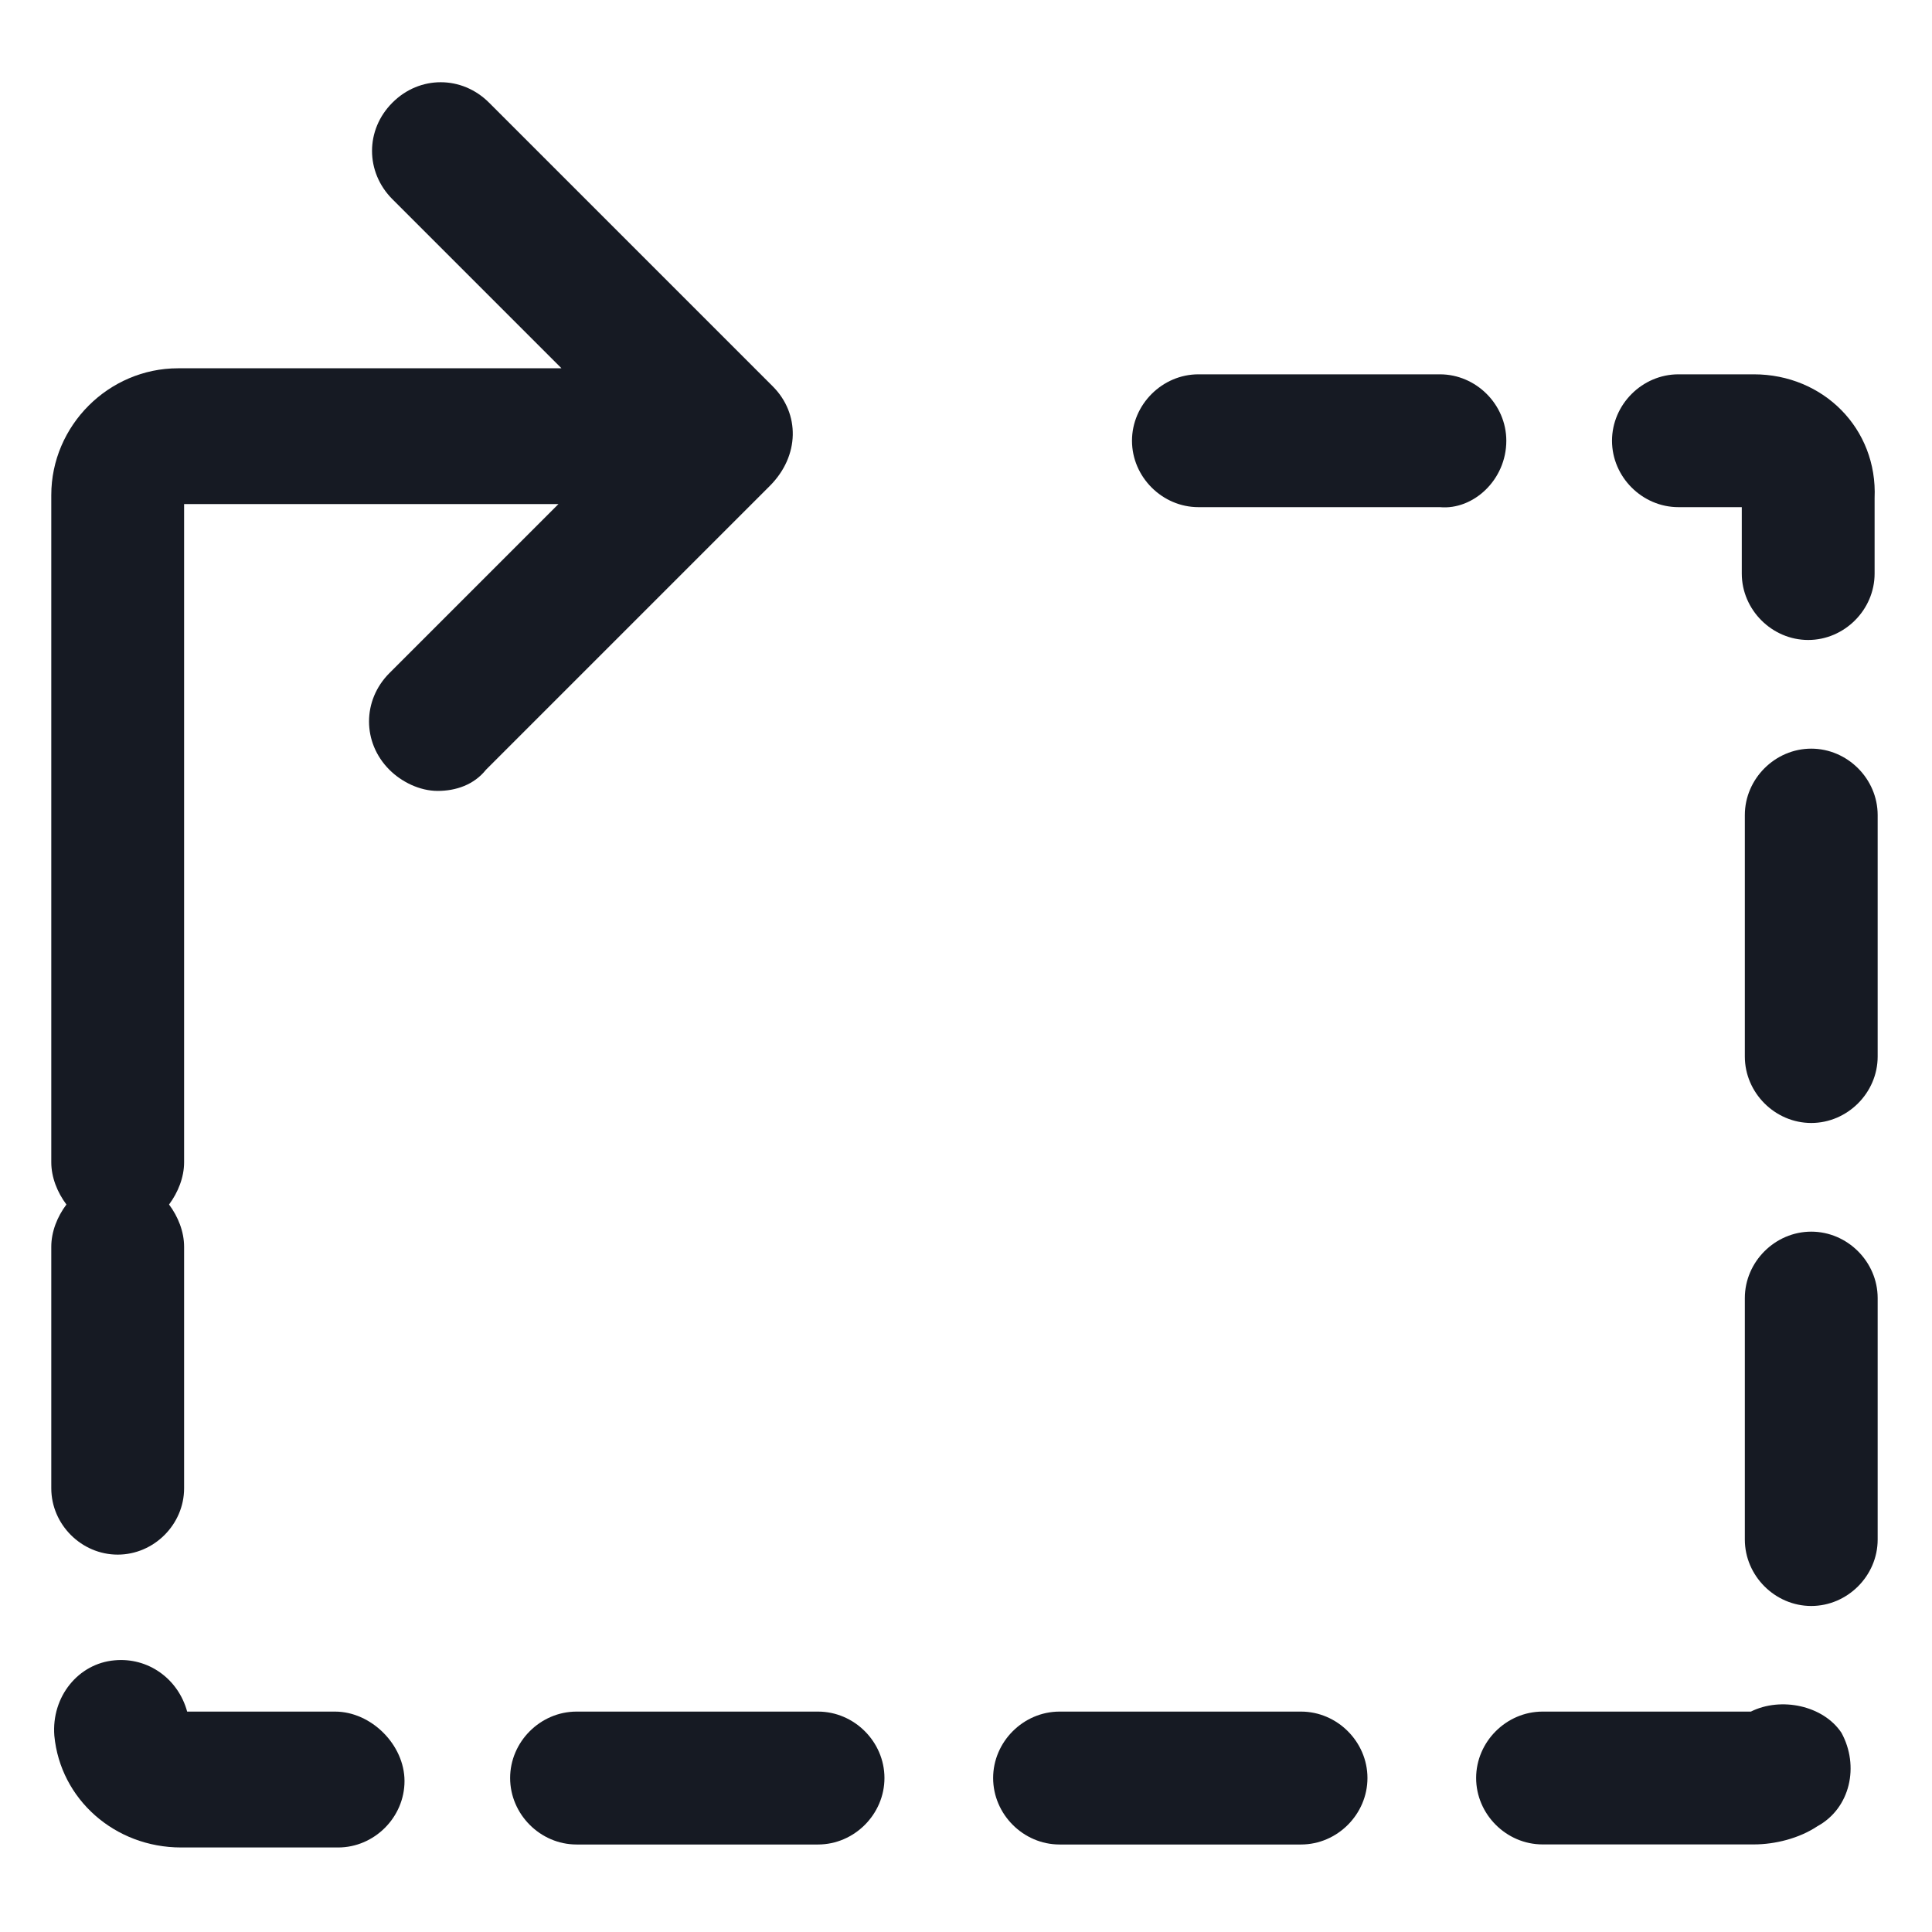 <svg width="24" height="24" viewBox="0 0 24 24" fill="none" xmlns="http://www.w3.org/2000/svg">
<path d="M9.6 4.8L6.075 1.275C5.737 0.937 5.212 0.937 4.875 1.275C4.537 1.612 4.537 2.137 4.875 2.475L6.975 4.575H2.212C1.35 4.575 0.637 5.287 0.637 6.15V11.775V12.488V14.438C0.637 14.625 0.712 14.812 0.825 14.963C0.712 15.113 0.637 15.3 0.637 15.488V18.488C0.637 18.938 1.012 19.312 1.462 19.312C1.912 19.312 2.287 18.938 2.287 18.488V15.488C2.287 15.3 2.212 15.113 2.1 14.963C2.212 14.812 2.287 14.625 2.287 14.438V12.488V11.775V6.262H6.937L4.837 8.362C4.5 8.7 4.5 9.225 4.837 9.562C4.987 9.712 5.212 9.825 5.437 9.825C5.662 9.825 5.887 9.75 6.037 9.562L9.562 6.037C9.937 5.662 9.937 5.137 9.6 4.8Z" fill="#161A23"/>
<path d="M16.162 21.262H13.162C12.712 21.262 12.337 21.637 12.337 22.087C12.337 22.538 12.712 22.913 13.162 22.913H16.162C16.612 22.913 16.987 22.538 16.987 22.087C16.987 21.637 16.612 21.262 16.162 21.262Z" fill="#161A23"/>
<path d="M21.787 4.65H20.85C20.4 4.65 20.025 5.025 20.025 5.475C20.025 5.925 20.4 6.3 20.85 6.3H21.637V7.125C21.637 7.575 22.012 7.95 22.462 7.95C22.912 7.95 23.287 7.575 23.287 7.125V6.188C23.325 5.325 22.65 4.65 21.787 4.65Z" fill="#161A23"/>
<path d="M10.162 21.262H7.162C6.712 21.262 6.337 21.637 6.337 22.087C6.337 22.538 6.712 22.913 7.162 22.913H10.162C10.612 22.913 10.987 22.538 10.987 22.087C10.987 21.637 10.612 21.262 10.162 21.262Z" fill="#161A23"/>
<path d="M22.5 9.3C22.05 9.3 21.675 9.675 21.675 10.125V13.125C21.675 13.575 22.05 13.95 22.5 13.95C22.95 13.95 23.325 13.575 23.325 13.125V10.125C23.325 9.675 22.95 9.3 22.5 9.3Z" fill="#161A23"/>
<path d="M4.162 21.262H2.325C2.212 20.85 1.837 20.587 1.425 20.625C0.975 20.663 0.637 21.075 0.675 21.562C0.75 22.35 1.425 22.95 2.25 22.95H4.2C4.65 22.95 5.025 22.575 5.025 22.125C5.025 21.675 4.612 21.262 4.162 21.262Z" fill="#161A23"/>
<path d="M22.5 15.3C22.05 15.3 21.675 15.675 21.675 16.125V19.125C21.675 19.575 22.05 19.95 22.5 19.95C22.95 19.95 23.325 19.575 23.325 19.125V16.125C23.325 15.675 22.95 15.3 22.5 15.3Z" fill="#161A23"/>
<path d="M21.75 21.262H19.162C18.712 21.262 18.337 21.637 18.337 22.087C18.337 22.537 18.712 22.912 19.162 22.912H21.787C22.05 22.912 22.35 22.837 22.575 22.687C22.987 22.462 23.1 21.937 22.875 21.525C22.65 21.187 22.125 21.075 21.75 21.262Z" fill="#161A23"/>
<path d="M18.712 5.475C18.712 5.025 18.337 4.65 17.887 4.65H14.887C14.438 4.65 14.062 5.025 14.062 5.475C14.062 5.925 14.438 6.3 14.887 6.3H17.887C18.3 6.338 18.712 5.963 18.712 5.475Z" fill="#161A23"/>
</svg>
